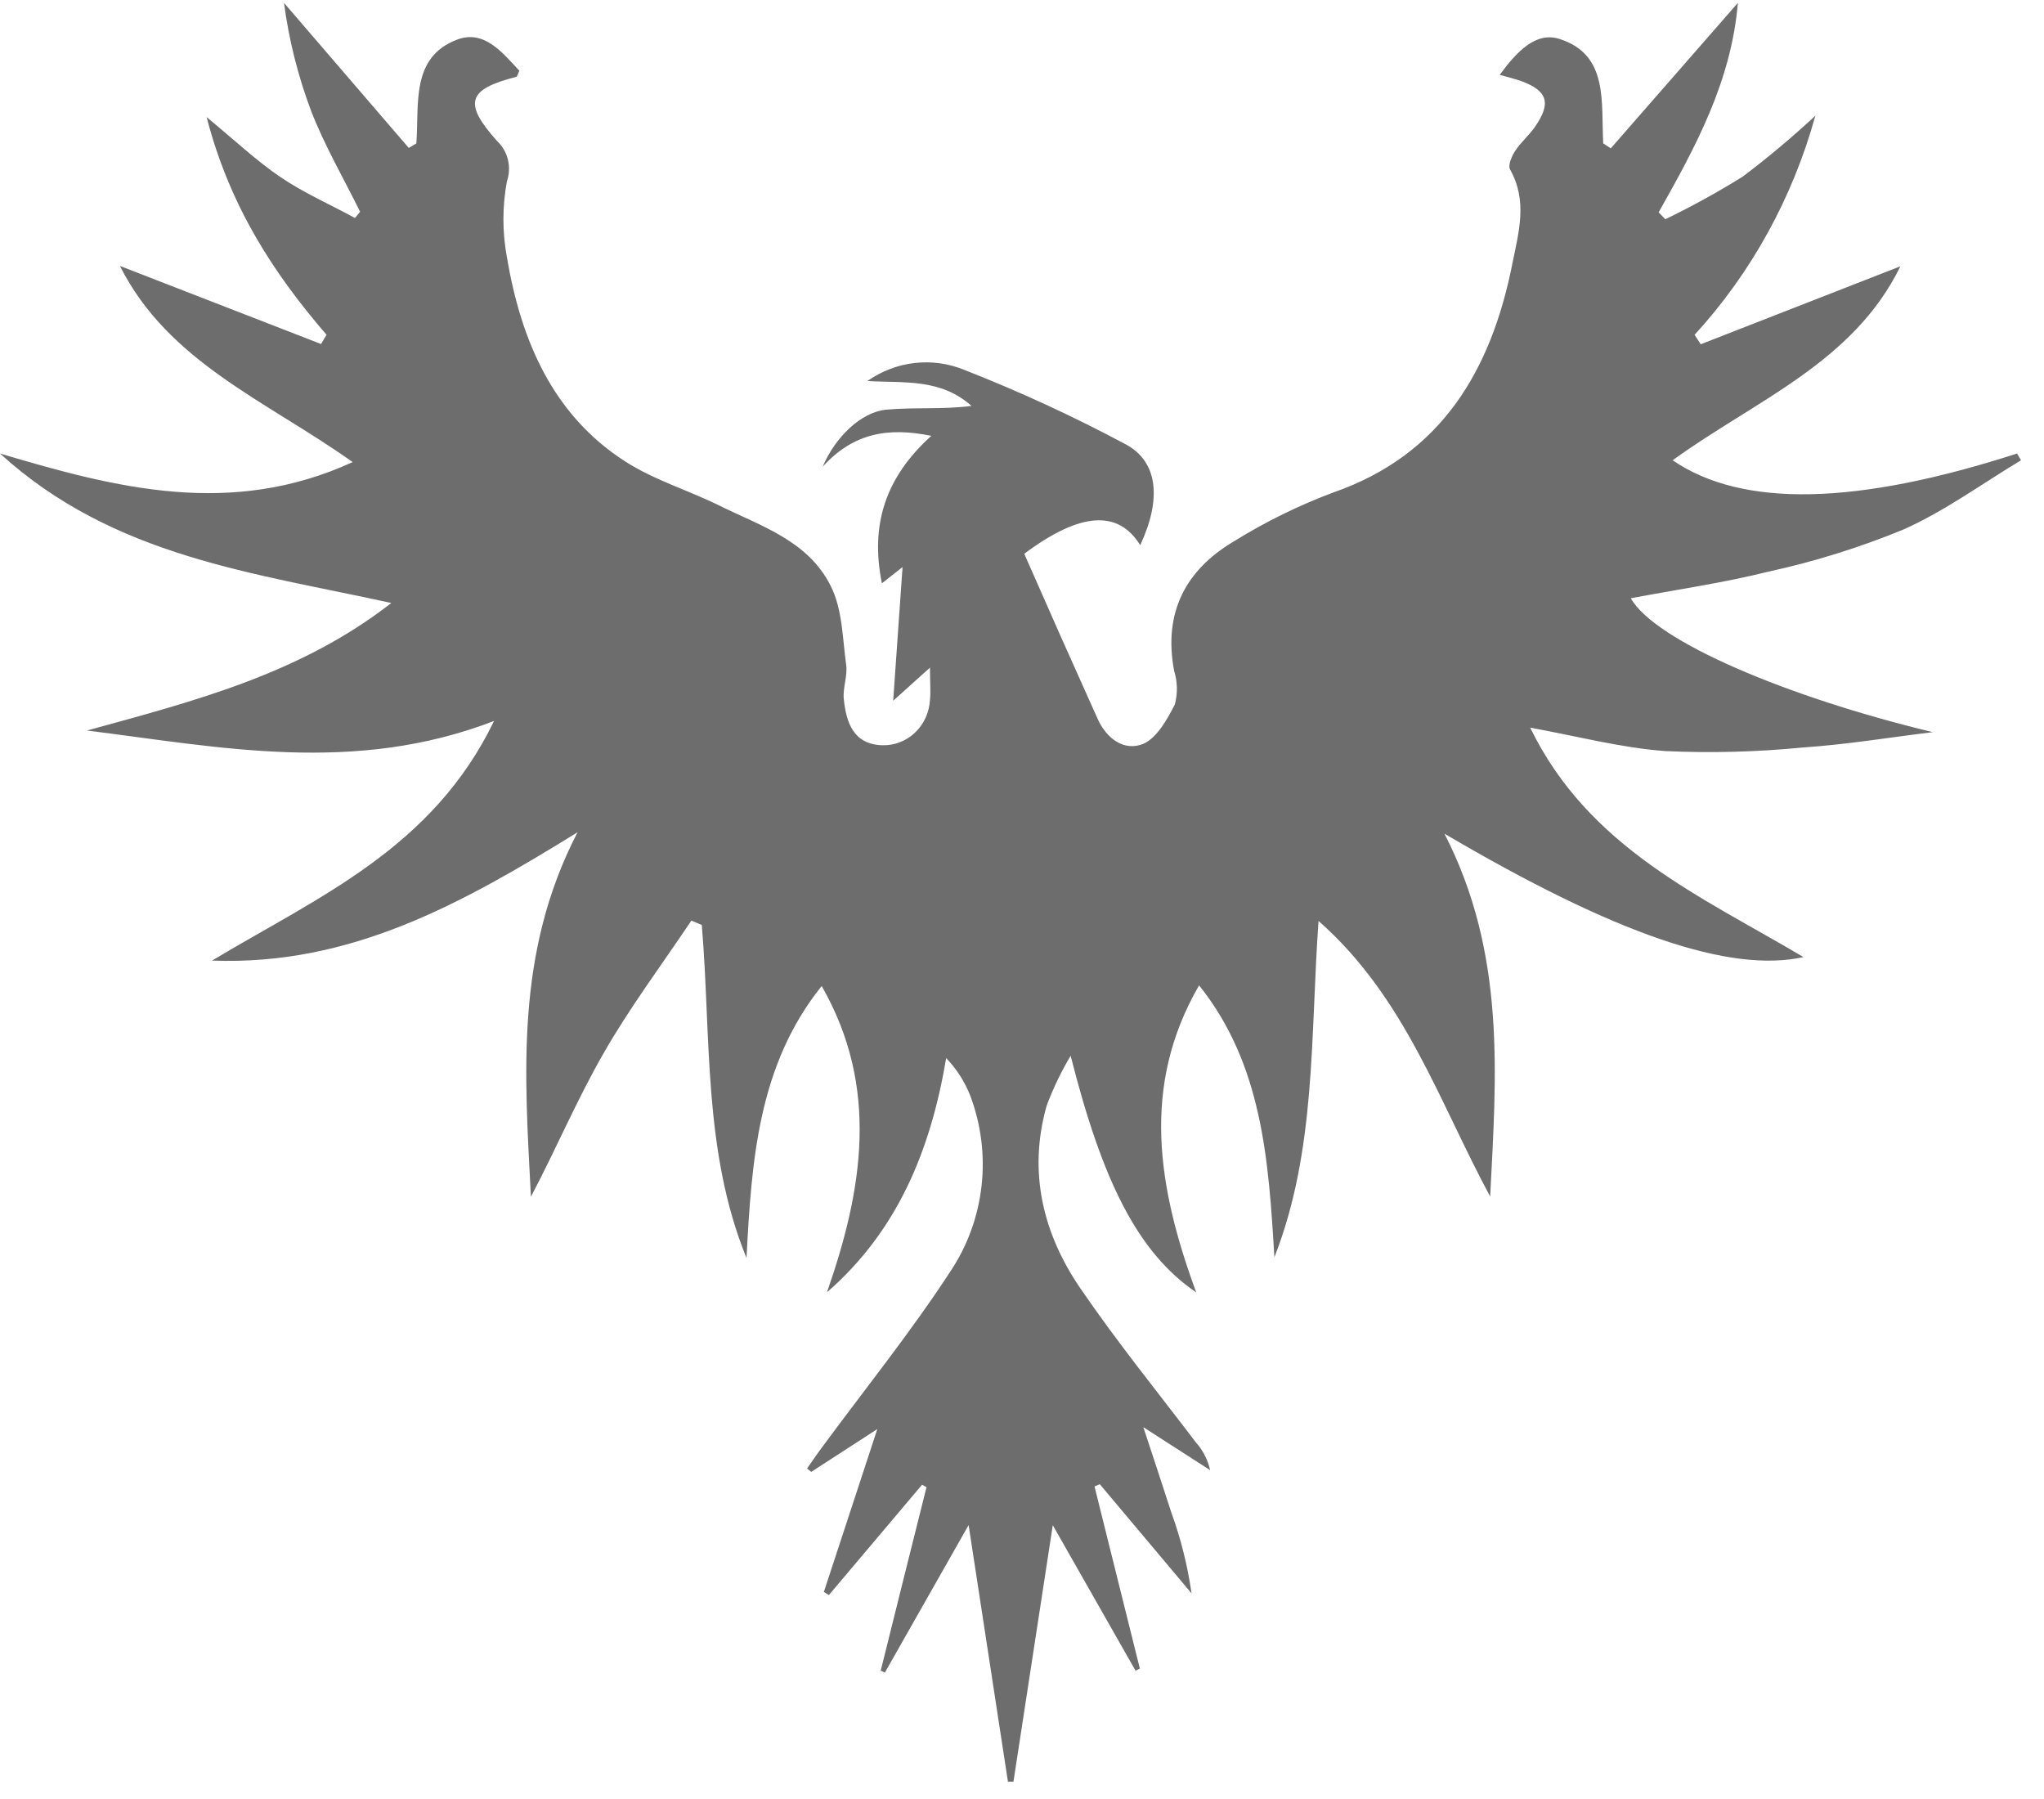 <svg width="50" height="44" viewBox="0 0 50 44" fill="none" xmlns="http://www.w3.org/2000/svg">
<path d="M40.916 11.257C42.624 12.427 45.428 12.356 49.341 11.092L49.438 11.257C48.482 11.832 47.564 12.506 46.554 12.954C45.492 13.39 44.396 13.733 43.278 13.977C42.172 14.254 41.037 14.416 39.893 14.632C40.479 15.677 43.706 17.048 47.279 17.907C46.22 18.035 45.161 18.212 44.099 18.282C42.982 18.392 41.859 18.421 40.737 18.37C39.658 18.291 38.59 18.008 37.431 17.797C38.866 20.746 41.612 21.922 44.117 23.409C42.322 23.802 39.535 22.863 35.334 20.39C36.842 23.326 36.604 26.291 36.452 29.264C35.205 26.955 34.375 24.39 32.254 22.525C32.051 25.337 32.204 28.119 31.174 30.751C31.033 28.387 30.881 26.035 29.332 24.1C27.903 26.565 28.32 29.048 29.262 31.61C27.83 30.632 26.968 28.895 26.19 25.822C25.959 26.208 25.763 26.616 25.604 27.04C25.143 28.664 25.513 30.172 26.425 31.506C27.337 32.84 28.305 34.029 29.256 35.281C29.426 35.471 29.545 35.704 29.602 35.957L27.968 34.906C28.241 35.731 28.449 36.362 28.654 36.996C28.886 37.634 29.051 38.295 29.147 38.97L26.903 36.301L26.774 36.356L27.883 40.81L27.777 40.861L25.753 37.303L24.791 43.576H24.656C24.345 41.55 24.034 39.524 23.694 37.3L21.646 40.907L21.544 40.861C21.915 39.365 22.289 37.869 22.664 36.374L22.556 36.313L20.276 39.012L20.153 38.936C20.564 37.684 20.977 36.429 21.461 34.952L19.845 35.999L19.742 35.917C19.857 35.756 19.965 35.591 20.083 35.433C21.148 33.986 22.277 32.587 23.257 31.083C23.669 30.463 23.928 29.748 24.011 29C24.094 28.252 23.998 27.494 23.732 26.793C23.597 26.451 23.397 26.141 23.145 25.879C22.764 28.146 21.948 30.111 20.229 31.607C21.109 29.09 21.517 26.592 20.1 24.116C18.543 26.053 18.384 28.399 18.261 30.769C17.193 28.149 17.398 25.352 17.167 22.623L16.912 22.516C16.184 23.604 15.398 24.649 14.747 25.791C14.095 26.933 13.597 28.115 12.987 29.27C12.837 26.3 12.588 23.323 14.128 20.356C11.285 22.111 8.572 23.622 5.186 23.494C7.806 21.925 10.578 20.752 12.086 17.633C8.666 18.952 5.395 18.276 2.127 17.867C4.735 17.151 7.343 16.487 9.572 14.748C6.21 14.008 2.775 13.621 0 11.092C2.857 11.942 5.65 12.664 8.627 11.302C6.509 9.797 4.124 8.865 2.933 6.504L7.853 8.414L7.988 8.189C6.691 6.684 5.621 5.048 5.054 2.864C5.747 3.434 6.269 3.93 6.853 4.326C7.436 4.722 8.073 4.999 8.683 5.331L8.809 5.179C8.404 4.36 7.944 3.568 7.612 2.718C7.291 1.865 7.067 0.977 6.947 0.07L10 3.619L10.185 3.507C10.255 2.541 10.047 1.405 11.174 0.972C11.837 0.716 12.283 1.277 12.705 1.731C12.667 1.807 12.652 1.874 12.626 1.88C11.435 2.185 11.326 2.52 12.162 3.452C12.291 3.573 12.382 3.731 12.425 3.906C12.467 4.082 12.458 4.266 12.4 4.436C12.286 5.049 12.286 5.678 12.4 6.291C12.743 8.326 13.521 10.142 15.281 11.278C15.996 11.741 16.835 11.988 17.604 12.369C18.61 12.865 19.76 13.222 20.314 14.318C20.608 14.885 20.608 15.604 20.699 16.262C20.737 16.53 20.614 16.819 20.64 17.09C20.699 17.675 20.878 18.203 21.576 18.227C21.873 18.238 22.162 18.128 22.382 17.92C22.601 17.712 22.733 17.423 22.749 17.115C22.77 16.92 22.749 16.716 22.749 16.329L21.849 17.139C21.931 15.957 22.001 14.949 22.078 13.87L21.573 14.267C21.28 12.826 21.667 11.665 22.782 10.66C21.746 10.449 20.889 10.574 20.124 11.415C20.432 10.687 21.068 10.078 21.676 10.02C22.365 9.956 23.066 10.02 23.764 9.928C23.007 9.249 22.101 9.371 21.218 9.319C21.564 9.076 21.962 8.924 22.377 8.878C22.792 8.831 23.212 8.89 23.6 9.051C24.942 9.577 26.255 10.183 27.531 10.864C28.34 11.293 28.411 12.222 27.892 13.334C27.352 12.463 26.425 12.521 25.055 13.544C25.642 14.882 26.243 16.235 26.85 17.581C27.073 18.075 27.507 18.385 27.974 18.19C28.305 18.041 28.561 17.581 28.739 17.228C28.811 16.96 28.805 16.676 28.722 16.411C28.449 14.967 29.015 13.931 30.189 13.237C30.963 12.757 31.781 12.356 32.629 12.04C35.243 11.126 36.475 9.082 36.997 6.44C37.147 5.688 37.376 4.917 36.938 4.143C36.883 4.049 36.98 3.817 37.065 3.689C37.2 3.482 37.396 3.318 37.54 3.114C37.953 2.523 37.863 2.224 37.211 1.983C37.062 1.929 36.903 1.892 36.686 1.831C37.094 1.274 37.566 0.762 38.153 0.954C39.356 1.338 39.162 2.507 39.218 3.507L39.403 3.628L42.512 0.07C42.348 2.002 41.471 3.601 40.573 5.194L40.737 5.362C41.385 5.049 42.017 4.701 42.63 4.32C43.246 3.855 43.839 3.358 44.407 2.83C43.852 4.837 42.839 6.676 41.453 8.189L41.603 8.42L46.487 6.513C45.334 8.874 42.943 9.788 40.916 11.257Z" fill="#6D6D6D"/>
</svg>
